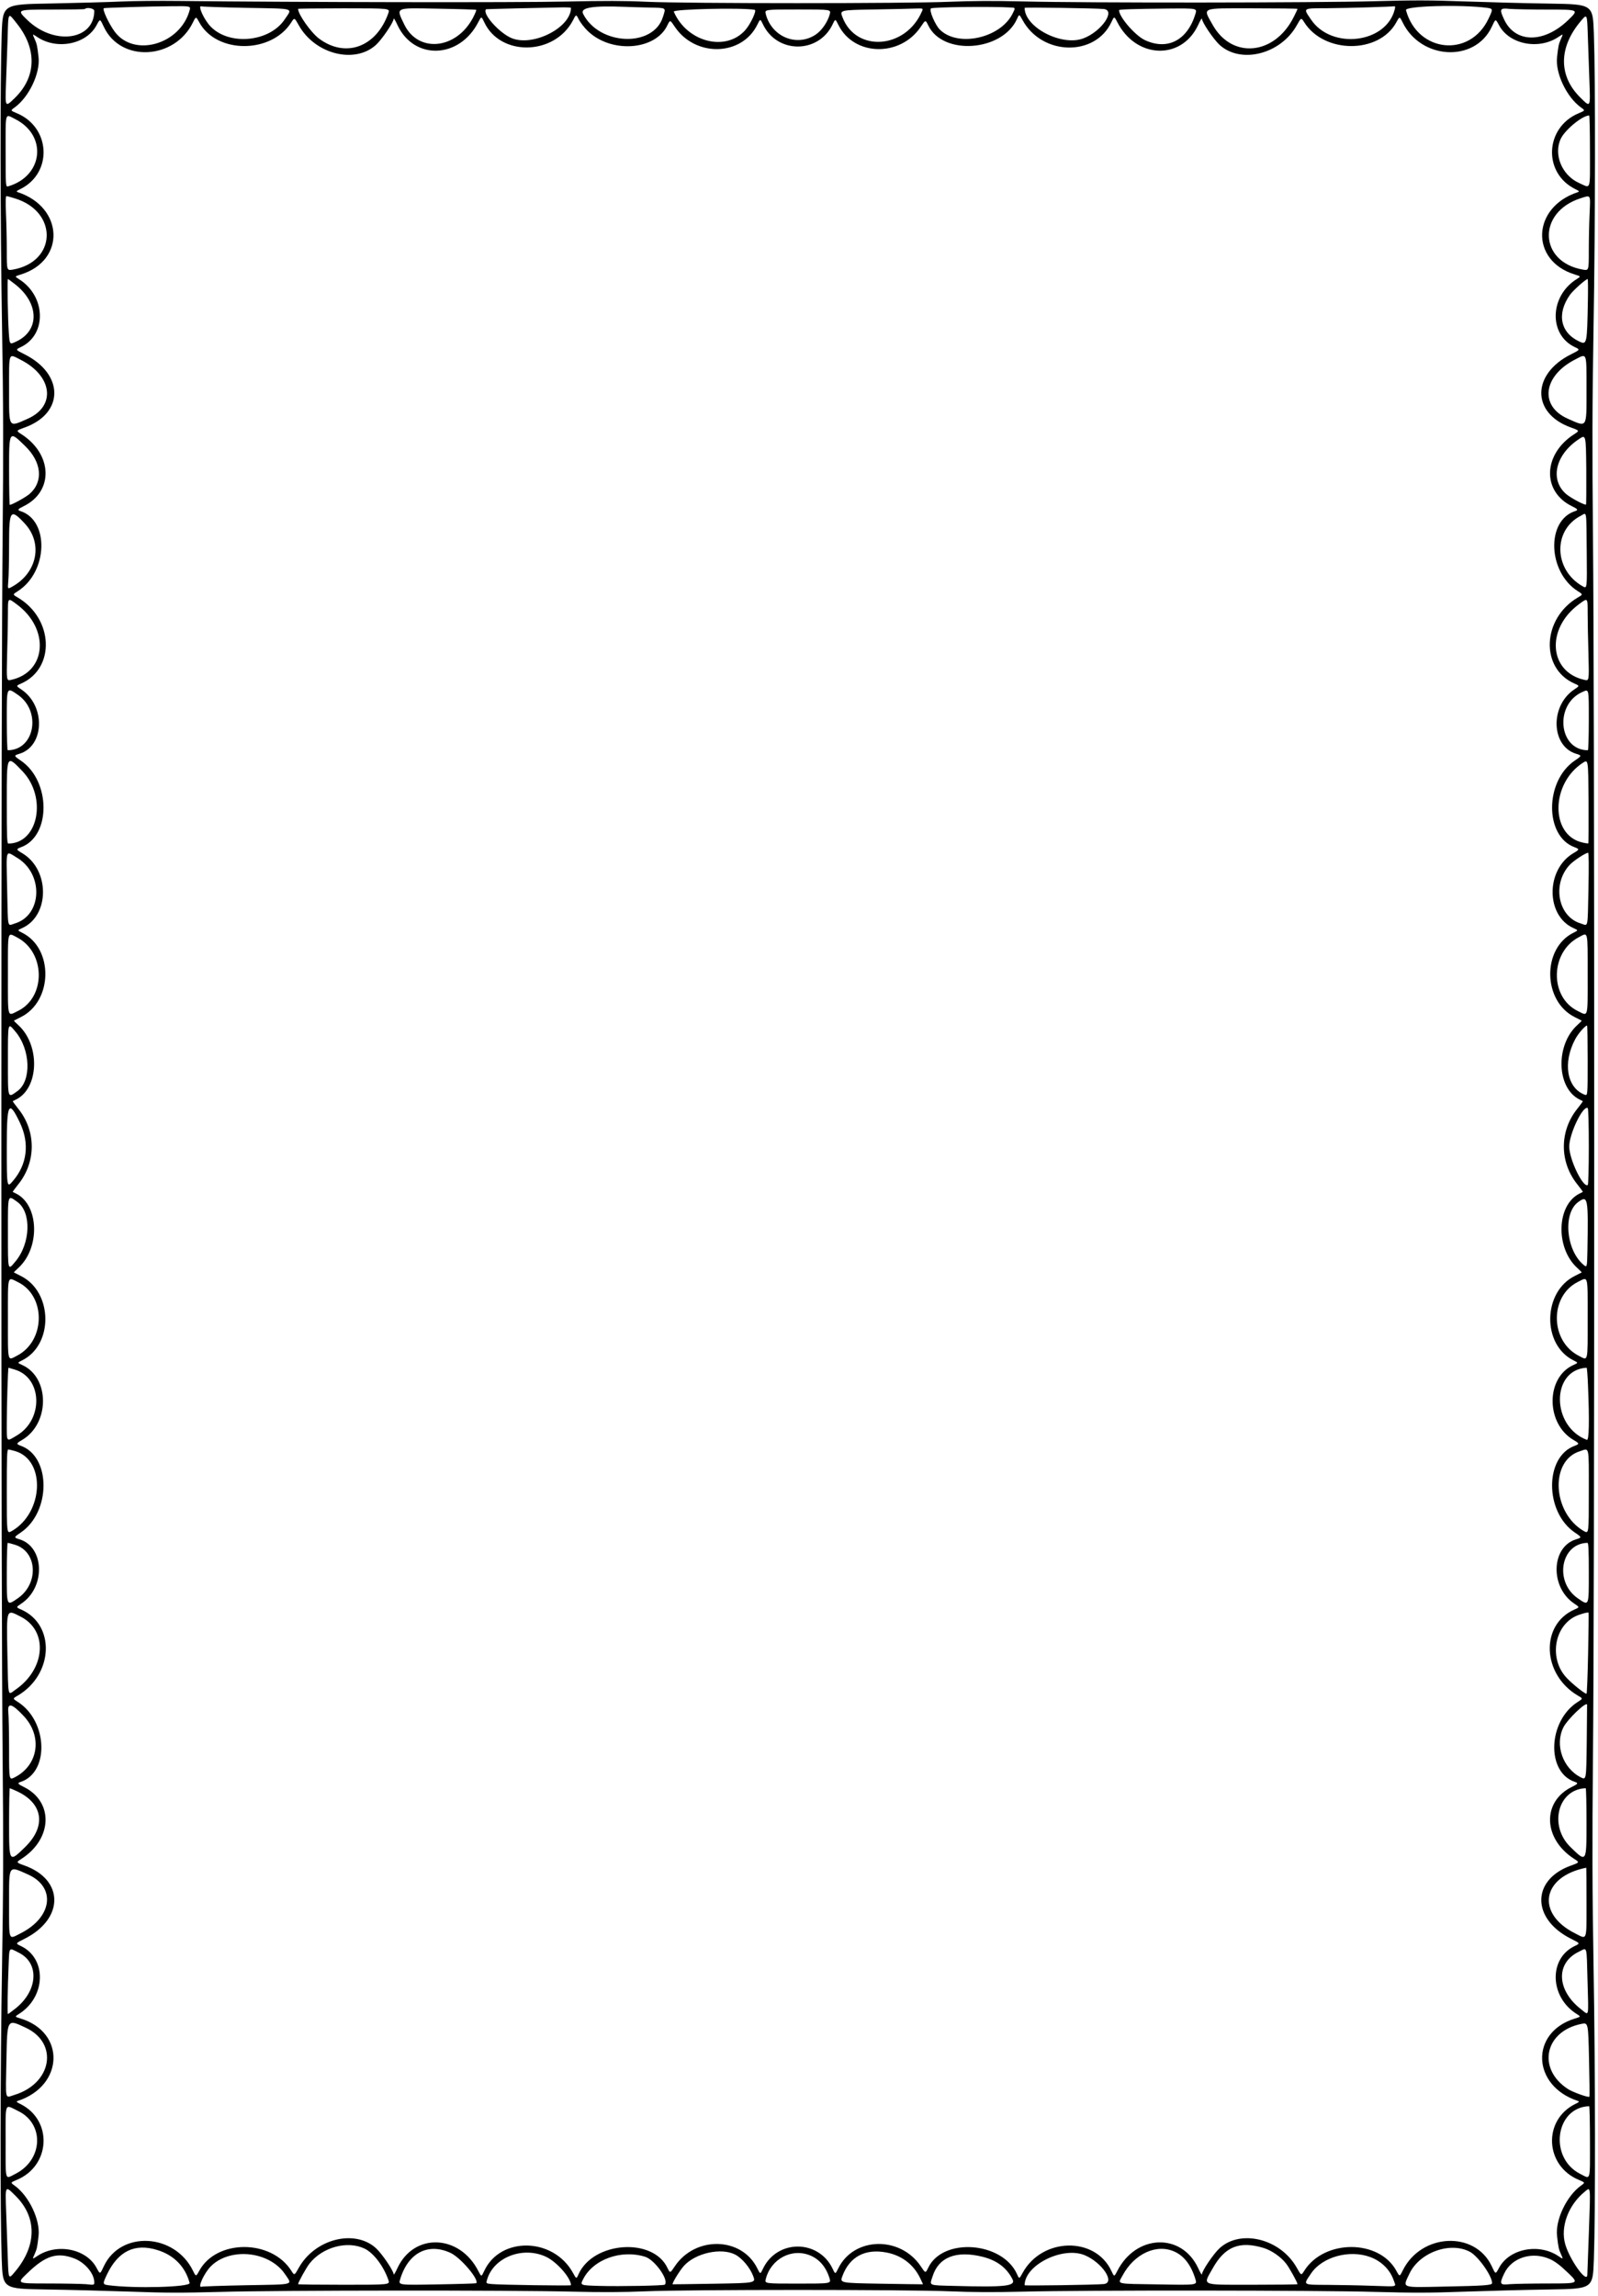 <svg width="351" height="504" viewBox="0 0 351 504" fill="none" xmlns="http://www.w3.org/2000/svg">
<path d="M26.527 0.335C23.948 0.462 17.069 0.639 11.226 0.765C0.604 0.942 0.604 0.942 0.377 7.391C0.023 17.28 0.048 48.362 0.453 72.135C0.731 88.397 0.756 99.171 0.579 117.279C0.402 136.322 0.301 181.947 0.301 251.698C0.301 321.448 0.402 367.074 0.579 386.117C0.756 404.224 0.731 414.998 0.453 431.261C0.048 455.033 0.023 486.116 0.377 496.004C0.604 502.453 0.604 502.453 10.088 502.605C15.298 502.681 23.72 502.908 28.803 503.085C36.315 503.363 39.982 503.363 48.53 503.136C60.72 502.781 112.11 502.732 125.792 503.085C132.216 503.236 136.945 503.212 141.852 503.009C151.184 502.605 199.287 502.605 208.619 503.009C213.526 503.212 218.254 503.236 224.679 503.085C238.36 502.732 289.75 502.781 301.941 503.136C310.489 503.363 314.156 503.363 321.667 503.085C326.751 502.908 335.172 502.681 340.383 502.605C349.867 502.453 349.867 502.453 350.094 496.004C350.447 486.116 350.423 455.033 350.019 431.261C349.74 414.998 349.715 404.224 349.891 386.117C350.068 367.074 350.17 321.448 350.17 251.698C350.17 181.947 350.068 136.322 349.891 117.279C349.715 99.171 349.74 88.397 350.019 72.135C350.423 48.362 350.447 17.28 350.094 7.391C349.867 0.942 349.867 0.942 340.383 0.791C335.172 0.715 326.751 0.487 321.667 0.31C314.156 0.032 310.489 0.032 301.941 0.26C289.75 0.614 238.36 0.664 224.679 0.31C218.254 0.158 213.526 0.184 208.619 0.386C199.362 0.791 150.577 0.791 141.978 0.386C137.325 0.158 132.646 0.158 124.275 0.335C114.159 0.588 64.084 0.487 39.425 0.209C34.898 0.158 29.107 0.209 26.527 0.335ZM41.651 2.258C39.602 9.744 29.511 12.652 25.237 7.012C23.948 5.292 22.405 2.005 22.809 1.802C22.961 1.701 33.179 1.398 37.326 1.372C41.904 1.322 41.904 1.322 41.651 2.258ZM54.195 1.726C65.095 1.929 64.26 1.676 62.515 4.281C59.203 9.212 50.477 10.072 46.33 5.899C44.837 4.407 43.295 1.018 44.281 1.398C44.509 1.474 48.96 1.625 54.195 1.726ZM142.282 1.651C146.556 1.752 146.278 1.575 145.62 3.699C143.521 10.502 131.584 10.022 128.068 3.016C127.411 1.676 130.066 1.221 137.173 1.499C138.008 1.549 140.309 1.6 142.282 1.651ZM222.099 1.651C223.059 1.701 223.059 1.701 222.403 3.016C219.696 8.403 210.388 10.426 206.443 6.506C205.407 5.469 204.042 2.283 204.47 1.853C204.774 1.549 217.926 1.398 222.099 1.651ZM306.366 2.005C304.571 9.516 292.481 11.008 287.956 4.281C286.211 1.701 286.008 1.828 291.622 1.802C296.023 1.777 305.785 1.474 306.341 1.372C306.442 1.347 306.468 1.625 306.366 2.005ZM326.675 1.726C327.94 1.903 327.965 2.005 326.954 4.104C322.881 12.753 311.373 11.564 308.82 2.232C308.541 1.296 320.933 0.968 326.675 1.726ZM125.413 1.726C125.413 6.001 117.269 10.224 112.515 8.428C109.783 7.391 105.788 2.94 106.774 2.03C106.799 2.005 110.011 1.929 113.906 1.828C117.801 1.752 121.973 1.651 123.213 1.625C124.427 1.6 125.413 1.651 125.413 1.726ZM242.433 1.979C245.164 2.258 241.926 6.936 237.956 8.428C233.201 10.224 225.058 6.001 225.058 1.726C225.058 1.575 240.585 1.802 242.433 1.979ZM20.71 2.384C20.685 8.858 11.884 10.047 6.017 4.407C3.639 2.106 3.639 2.106 11.075 2.106C15.146 2.106 18.561 2.055 18.637 1.979C19.092 1.524 20.71 1.853 20.71 2.384ZM85.302 2.89C82.672 10.351 75.894 12.829 70.052 8.454C68.307 7.139 65.474 3.143 65.474 1.954C65.474 1.878 70.027 1.828 75.591 1.828C85.682 1.828 85.682 1.828 85.302 2.89ZM104.599 2.156C104.675 2.232 104.346 3.016 103.891 3.901C100.198 10.882 91.853 11.691 88.792 5.368C86.972 1.549 86.592 1.726 95.975 1.903C100.654 1.979 104.523 2.106 104.599 2.156ZM165.777 2.156C166.282 2.258 164.841 5.343 163.678 6.633C159.378 11.438 150.855 9.212 147.997 2.561C147.745 2.005 162.919 1.651 165.777 2.156ZM202.498 2.51C198.932 10.78 188.007 11.564 185.048 3.775C184.441 2.207 184.441 2.207 191.927 2.08C196.024 2.005 200.146 1.929 201.083 1.878C202.801 1.828 202.801 1.828 202.498 2.51ZM262.588 3.016C260.843 8.808 256.494 11.109 251.537 8.833C249.362 7.847 245.796 3.724 245.796 2.232C245.796 2.055 249.083 1.954 256.721 1.878C262.943 1.828 262.943 1.828 262.588 3.016ZM284.997 1.954C284.997 2.03 284.617 2.865 284.136 3.8C279.938 12.121 270.63 13.006 266.382 5.495C264.181 1.549 263.55 1.828 274.879 1.828C280.444 1.828 284.997 1.878 284.997 1.954ZM340.129 2.106C346.832 2.106 346.832 2.106 344.453 4.407C339.093 9.566 332.796 9.491 330.368 4.255C329.306 1.979 329.431 1.726 331.582 1.954C332.593 2.03 336.438 2.106 340.129 2.106ZM182.266 3.092C181.836 4.761 180.521 6.683 179.206 7.569C175.033 10.376 169.494 8.1 168.204 3.092C167.952 2.08 167.952 2.08 175.235 2.08C182.519 2.08 182.519 2.08 182.266 3.092ZM3.74 5.217C8.141 10.755 7.989 16.825 3.361 21.402C1.11 23.603 1.135 23.653 1.312 18.494C1.414 15.94 1.565 11.413 1.667 8.479C1.844 2.409 1.692 2.637 3.74 5.217ZM128.979 6.683C134.088 11.792 143.976 11.134 146.606 5.52C147.188 4.331 147.188 4.331 148.2 5.849C152.701 12.601 162.919 12.374 166.333 5.444C166.99 4.104 166.99 4.104 167.572 5.318C170.658 11.843 179.813 11.843 182.898 5.318C183.48 4.104 183.48 4.104 184.137 5.444C187.552 12.374 197.769 12.601 202.27 5.849C203.283 4.331 203.283 4.331 203.863 5.52C207.025 12.273 220.151 11.337 223.389 4.154C223.869 3.067 223.869 3.067 224.603 4.407C228.876 12.247 240.585 12.5 244.127 4.837C244.734 3.547 244.734 3.547 245.392 4.812C249.489 12.905 259.477 13.309 263.146 5.545C263.601 4.534 263.98 3.901 264.005 4.104C264.005 4.888 266.56 8.631 267.874 9.845C272.554 14.119 281.304 11.893 284.845 5.545C285.805 3.826 285.805 3.826 286.488 4.913C290.888 11.843 302.902 11.843 306.696 4.913C307.428 3.573 307.428 3.573 308.086 4.913C312.107 13.133 323.919 13.765 327.636 5.95C328.52 4.053 328.471 4.078 329.254 5.52C331.479 9.744 338.004 11.033 342.329 8.1C343.391 7.391 343.391 7.391 342.86 8.555C342.355 9.744 342.304 9.921 342.001 12.576C341.621 16.091 344.101 21.301 347.236 23.577C348.198 24.26 348.198 24.26 346.805 24.842C339.321 27.927 338.839 37.968 345.997 41.508C346.881 41.938 346.957 42.04 346.553 42.191C336.462 45.504 336.007 57.188 345.87 60.249C347.261 60.679 347.261 60.679 346.377 61.235C340.383 64.927 340.104 73.425 345.87 76.182C347.109 76.763 347.109 76.763 345.087 77.775C336.386 82.125 336.362 90.698 345.011 93.834C346.984 94.543 346.984 94.543 345.719 95.352C338.89 99.778 338.687 107.921 345.288 111.133C346.553 111.74 346.705 111.968 345.997 112.195C339.573 114.244 339.952 125.574 346.553 129.772C347.716 130.506 347.716 130.506 346.578 131.163C338.714 135.791 338.258 146.717 345.819 150.055C346.984 150.561 346.984 150.561 345.77 151.37C340.407 154.962 340.686 163.839 346.225 165.483C347.464 165.862 347.464 165.912 345.895 166.975C339.269 171.476 339.245 183.59 345.87 185.993C346.957 186.398 346.932 186.524 345.618 187.283C339.497 190.873 339.497 201.016 345.618 203.747C346.68 204.227 346.68 204.227 345.618 204.758C338.687 208.172 338.839 219.756 345.87 223.271C346.68 223.677 347.388 224.029 347.412 224.056C347.464 224.081 347.033 224.511 346.477 225.016C341.621 229.392 341.874 238.824 346.908 241.355C347.287 241.531 347.615 241.707 347.666 241.734C347.716 241.759 347.185 242.493 346.477 243.377C342.507 248.284 342.507 255.112 346.477 260.019C347.185 260.903 347.716 261.637 347.666 261.662C347.615 261.688 347.287 261.865 346.908 262.041C341.874 264.571 341.621 274.004 346.477 278.38C347.033 278.884 347.464 279.315 347.412 279.34C347.388 279.366 346.68 279.719 345.87 280.125C338.839 283.64 338.687 295.223 345.618 298.638C346.68 299.169 346.68 299.169 345.618 299.649C339.497 302.38 339.497 312.522 345.618 316.113C346.932 316.871 346.957 316.998 345.87 317.402C339.245 319.806 339.269 331.919 345.895 336.422C347.464 337.484 347.464 337.533 346.225 337.912C340.686 339.557 340.407 348.434 345.77 352.025C346.984 352.834 346.984 352.834 345.819 353.341C338.258 356.679 338.714 367.605 346.578 372.233C347.716 372.889 347.716 372.889 346.553 373.623C339.952 377.821 339.573 389.152 345.997 391.201C346.705 391.428 346.553 391.656 345.288 392.263C338.687 395.474 338.89 403.617 345.719 408.044C346.984 408.852 346.984 408.852 345.011 409.562C336.362 412.697 336.386 421.27 345.087 425.62C347.109 426.633 347.109 426.633 345.87 427.213C340.104 429.971 340.383 438.469 346.377 442.16C347.261 442.717 347.261 442.717 345.87 443.146C336.007 446.208 336.462 457.892 346.553 461.204C346.957 461.355 346.881 461.458 345.997 461.886C338.839 465.428 339.321 475.467 346.805 478.553C348.198 479.136 348.198 479.136 347.236 479.819C344.101 482.095 341.621 487.303 342.001 490.82C342.304 493.475 342.355 493.652 342.86 494.841C343.391 496.004 343.391 496.004 342.329 495.296C338.004 492.362 331.479 493.652 329.254 497.876C328.471 499.318 328.52 499.342 327.636 497.446C323.919 489.631 312.107 490.262 308.086 498.483C307.428 499.822 307.428 499.822 306.696 498.483C302.902 491.552 290.888 491.552 286.488 498.483C285.805 499.57 285.805 499.57 284.845 497.849C281.304 491.503 272.554 489.276 267.874 493.551C266.56 494.765 264.005 498.508 264.005 499.291C263.98 499.494 263.601 498.862 263.146 497.849C259.477 490.086 249.489 490.49 245.392 498.584C244.734 499.849 244.734 499.849 244.127 498.559C240.585 490.896 228.876 491.148 224.603 498.988C223.869 500.329 223.869 500.329 223.389 499.242C220.151 492.059 207.025 491.124 203.863 497.876C203.283 499.063 203.283 499.063 202.27 497.546C197.769 490.793 187.552 491.021 184.137 497.952C183.48 499.291 183.48 499.291 182.898 498.077C179.813 491.552 170.658 491.552 167.572 498.077C166.99 499.291 166.99 499.291 166.333 497.952C162.919 491.021 152.701 490.793 148.2 497.546C147.188 499.063 147.188 499.063 146.606 497.876C143.445 491.124 130.319 492.059 127.082 499.242C126.602 500.329 126.602 500.329 125.868 498.988C121.594 491.148 109.885 490.896 106.344 498.559C105.737 499.849 105.737 499.849 105.079 498.584C100.982 490.49 90.993 490.086 87.325 497.849C86.87 498.862 86.491 499.494 86.466 499.291C86.466 498.508 83.911 494.765 82.596 493.551C77.917 489.276 69.167 491.503 65.626 497.849C64.665 499.57 64.665 499.57 63.982 498.483C59.582 491.552 47.569 491.552 43.775 498.483C43.042 499.822 43.042 499.822 42.384 498.483C38.363 490.262 26.552 489.631 22.835 497.446C21.95 499.342 22 499.318 21.216 497.876C18.991 493.652 12.466 492.362 8.141 495.296C7.079 496.004 7.079 496.004 7.61 494.841C8.116 493.652 8.166 493.475 8.47 490.82C8.849 487.303 6.371 482.095 3.235 479.819C2.274 479.136 2.274 479.136 3.665 478.553C11.15 475.467 11.631 465.428 4.474 461.886C3.589 461.458 3.513 461.355 3.917 461.204C14.008 457.892 14.464 446.208 4.6 443.146C3.209 442.717 3.209 442.717 4.094 442.16C10.088 438.469 10.367 429.971 4.6 427.213C3.361 426.633 3.361 426.633 5.384 425.62C14.084 421.27 14.11 412.697 5.46 409.562C3.487 408.852 3.487 408.852 4.752 408.044C11.58 403.617 11.783 395.474 5.182 392.263C3.917 391.656 3.766 391.428 4.474 391.201C10.898 389.152 10.518 377.821 3.917 373.623C2.754 372.889 2.754 372.889 3.892 372.233C11.758 367.605 12.213 356.679 4.651 353.341C3.487 352.834 3.487 352.834 4.701 352.025C10.063 348.434 9.785 339.557 4.246 337.912C3.007 337.533 3.007 337.484 4.575 336.422C11.201 331.919 11.226 319.806 4.6 317.402C3.513 316.998 3.538 316.871 4.853 316.113C10.973 312.522 10.973 302.38 4.853 299.649C3.791 299.169 3.791 299.169 4.853 298.638C11.783 295.223 11.631 283.64 4.6 280.125C3.791 279.719 3.083 279.366 3.058 279.34C3.007 279.315 3.437 278.884 3.993 278.38C8.849 274.004 8.596 264.571 3.563 262.041C3.184 261.865 2.855 261.688 2.805 261.662C2.754 261.637 3.285 260.903 3.993 260.019C7.964 255.112 7.964 248.284 3.993 243.377C3.285 242.493 2.754 241.759 2.805 241.734C2.855 241.707 3.184 241.531 3.563 241.355C8.596 238.824 8.849 229.392 3.993 225.016C3.437 224.511 3.007 224.081 3.058 224.056C3.083 224.029 3.791 223.677 4.6 223.271C11.631 219.756 11.783 208.172 4.853 204.758C3.791 204.227 3.791 204.227 4.853 203.747C10.973 201.016 10.973 190.873 4.853 187.283C3.538 186.524 3.513 186.398 4.6 185.993C11.226 183.59 11.201 171.476 4.575 166.975C3.007 165.912 3.007 165.862 4.246 165.483C9.785 163.839 10.063 154.962 4.701 151.37C3.487 150.561 3.487 150.561 4.651 150.055C12.213 146.717 11.758 135.791 3.892 131.163C2.754 130.506 2.754 130.506 3.917 129.772C10.518 125.574 10.898 114.244 4.474 112.195C3.766 111.968 3.917 111.74 5.182 111.133C11.783 107.921 11.58 99.778 4.752 95.352C3.487 94.543 3.487 94.543 5.46 93.834C14.11 90.698 14.084 82.125 5.384 77.775C3.361 76.763 3.361 76.763 4.6 76.182C10.367 73.425 10.088 64.927 4.094 61.235C3.209 60.679 3.209 60.679 4.6 60.249C14.464 57.188 14.008 45.504 3.917 42.191C3.513 42.04 3.589 41.938 4.474 41.508C11.631 37.968 11.15 27.927 3.665 24.842C2.274 24.26 2.274 24.26 3.235 23.577C6.371 21.301 8.849 16.091 8.47 12.576C8.166 9.921 8.116 9.744 7.61 8.555C7.079 7.391 7.079 7.391 8.141 8.1C12.466 11.033 18.991 9.744 21.216 5.52C22 4.078 21.95 4.053 22.835 5.95C26.552 13.765 38.363 13.133 42.384 4.913C43.042 3.573 43.042 3.573 43.775 4.913C47.569 11.843 59.582 11.843 63.982 4.913C64.665 3.826 64.665 3.826 65.626 5.545C69.167 11.893 77.917 14.119 82.596 9.845C83.911 8.631 86.466 4.888 86.466 4.104C86.491 3.901 86.87 4.534 87.325 5.545C90.993 13.309 100.982 12.905 105.079 4.812C105.737 3.547 105.737 3.547 106.344 4.837C109.859 12.45 121.771 12.222 125.843 4.483C126.551 3.092 126.551 3.092 127.133 4.281C127.461 4.913 128.296 6.001 128.979 6.683ZM349.108 17.609C349.336 23.755 349.385 23.653 347.109 21.402C342.329 16.698 342.329 10.477 347.135 4.736C348.602 2.966 348.602 2.966 348.753 7.518C348.829 10.022 349.006 14.574 349.108 17.609ZM3.361 26.157C10.442 29.748 9.507 38.625 1.818 40.901C1.237 41.053 1.237 41.053 1.237 33.188C1.237 24.286 1.034 24.994 3.361 26.157ZM349.233 33.213C349.233 42.141 349.512 41.357 346.832 40.168C343.012 38.448 341.142 33.77 342.887 30.33C343.922 28.357 347.591 25.373 349.057 25.348C349.157 25.348 349.233 28.888 349.233 33.213ZM3.285 43.557C12.82 46.491 12.491 57.492 2.83 59.187C1.49 59.414 1.49 59.414 1.49 55.064C1.49 52.687 1.414 48.994 1.312 46.895C1.211 44.265 1.237 43.051 1.414 43.051C1.565 43.051 2.4 43.279 3.285 43.557ZM349.157 46.895C349.057 48.994 348.981 52.687 348.981 55.064C348.981 59.414 348.981 59.414 347.666 59.187C337.98 57.492 337.625 46.592 347.16 43.532C349.487 42.798 349.336 42.545 349.157 46.895ZM3.336 62.424C8.596 66.546 8.748 72.514 3.639 74.942C2.122 75.676 2.122 75.676 1.945 73.223C1.717 70.061 1.565 61.26 1.742 61.26C1.818 61.26 2.526 61.791 3.336 62.424ZM348.778 65.99C348.602 75.6 348.577 75.777 346.832 74.942C342.708 72.995 341.9 68.847 344.859 64.7C345.542 63.739 348.323 61.26 348.729 61.26C348.805 61.26 348.829 63.385 348.778 65.99ZM4.499 78.964C11.53 82.504 12.364 89.13 6.118 91.912C1.793 93.834 1.995 94.113 1.995 85.767C1.995 77.067 1.793 77.598 4.499 78.964ZM348.475 85.767C348.475 94.113 348.677 93.834 344.353 91.912C338.131 89.156 338.915 82.58 345.895 78.964C348.653 77.547 348.475 77.067 348.475 85.767ZM5.536 97.931C9.203 101.497 9.557 105.772 6.472 108.452C5.561 109.211 2.628 110.83 2.147 110.83C2.071 110.83 1.995 107.34 1.995 103.091C1.995 94.441 1.995 94.467 5.536 97.931ZM348.374 110.754C348.146 110.981 345.036 109.338 343.998 108.452C340.383 105.316 341.621 99.854 346.781 96.414C348.349 95.352 348.349 95.352 348.425 103.015C348.45 107.213 348.425 110.703 348.374 110.754ZM5.46 114.952C9.456 119.277 8.192 125.7 2.729 128.761C1.667 129.368 1.667 129.368 1.818 127.623C1.919 126.662 1.995 122.893 1.995 119.226C1.995 111.968 2.324 111.563 5.46 114.952ZM348.526 121.502C348.602 129.266 348.602 129.266 347.64 128.71C341.293 125.144 341.039 116.394 347.211 113.232C348.602 112.524 348.425 111.487 348.526 121.502ZM3.665 132.655C10.948 138.017 10.265 147.501 2.476 149.246C1.414 149.499 1.414 149.499 1.565 143.632C1.667 140.394 1.742 136.373 1.742 134.653C1.742 131.138 1.692 131.189 3.665 132.655ZM348.729 134.653C348.729 136.373 348.805 140.394 348.905 143.632C349.057 149.499 349.057 149.499 347.995 149.246C340.205 147.501 339.522 138.017 346.805 132.655C348.778 131.189 348.729 131.138 348.729 134.653ZM3.892 152.508C9.178 156.125 7.61 164.698 1.692 164.698C1.591 164.698 1.49 161.739 1.49 158.098C1.49 150.688 1.414 150.814 3.892 152.508ZM348.981 158.123C348.981 161.739 348.88 164.698 348.778 164.698C342.304 164.698 341.369 154.607 347.591 151.902C349.032 151.269 348.981 151.016 348.981 158.123ZM4.929 169.301C10.392 175.017 8.419 185.184 1.818 185.184C1.54 185.184 1.49 183.489 1.49 175.927C1.49 165.584 1.439 165.659 4.929 169.301ZM348.88 185.133C348.805 185.184 348.171 185.108 347.488 184.931C340.483 183.262 340.635 171.957 347.716 167.43C348.854 166.696 348.854 166.696 348.93 175.851C348.956 180.884 348.93 185.057 348.88 185.133ZM3.74 188.294C9.608 191.81 9.304 200.94 3.235 202.736C1.565 203.241 1.768 204.178 1.565 195.046C1.388 186.018 1.135 186.752 3.74 188.294ZM348.905 195.098C348.702 204.178 348.905 203.241 347.236 202.736C342.253 201.268 340.863 194.187 344.707 189.938C345.516 189.028 348.273 187.207 348.829 187.207C348.981 187.207 349.006 190.039 348.905 195.098ZM3.715 205.771C10.012 209.007 10.139 218.897 3.943 221.931C1.565 223.094 1.742 223.777 1.742 213.889C1.742 204.075 1.591 204.682 3.715 205.771ZM348.729 213.889C348.729 223.777 348.905 223.094 346.528 221.931C340.307 218.87 340.483 208.982 346.832 205.72C348.854 204.657 348.729 204.075 348.729 213.889ZM3.361 226.433C6.725 230.403 6.952 237.282 3.816 239.534C1.641 241.076 1.742 241.43 1.742 232.83C1.742 224.257 1.692 224.435 3.361 226.433ZM348.729 232.857C348.729 240.569 348.729 240.569 348.07 240.317C344.15 238.824 343.215 233.337 345.997 228.126C346.654 226.888 348.171 225.143 348.602 225.143C348.677 225.143 348.729 228.608 348.729 232.857ZM4.398 246.514C6.522 251.015 5.966 255.618 2.855 259.234C1.515 260.827 1.49 260.751 1.49 251.722C1.49 242.087 1.919 241.303 4.398 246.514ZM348.981 251.698C348.981 256.453 348.88 260.068 348.753 260.144C347.716 260.802 344.681 254.505 344.681 251.698C344.681 248.891 347.716 242.593 348.753 243.251C348.88 243.327 348.981 246.943 348.981 251.698ZM3.816 263.862C6.952 266.113 6.725 272.993 3.361 276.963C1.692 278.96 1.742 279.139 1.742 270.565C1.742 261.965 1.641 262.32 3.816 263.862ZM348.677 274.535C348.602 278.353 348.602 278.353 347.691 277.545C343.922 274.232 343.315 266.24 346.68 263.862C348.778 262.344 348.88 262.876 348.677 274.535ZM3.943 281.464C10.139 284.499 10.012 294.389 3.715 297.625C1.591 298.713 1.742 299.32 1.742 289.506C1.742 279.618 1.565 280.301 3.943 281.464ZM348.729 289.506C348.729 299.32 348.88 298.713 346.756 297.625C340.459 294.389 340.332 284.55 346.578 281.415C348.905 280.277 348.729 279.594 348.729 289.506ZM3.235 300.66C9.304 302.456 9.608 311.585 3.74 315.102C1.312 316.543 1.49 316.795 1.49 312.243C1.49 308.702 1.742 300.256 1.869 300.256C1.894 300.256 2.501 300.432 3.235 300.66ZM348.805 304.225C349.133 312.091 349.032 316.264 348.55 316.088C340.686 313.129 340.66 300.686 348.501 300.256C348.577 300.256 348.729 302.052 348.805 304.225ZM3.361 318.565C10.114 320.589 9.557 332.173 2.526 336.143C1.49 336.698 1.49 336.698 1.49 327.469C1.49 319.906 1.54 318.212 1.818 318.212C2.021 318.212 2.703 318.364 3.361 318.565ZM348.981 327.469C348.981 336.698 348.981 336.698 347.943 336.143C340.99 332.197 340.356 320.665 347.008 318.592C349.157 317.909 348.981 317.048 348.981 327.469ZM3.235 339.102C8.217 340.568 8.596 347.651 3.892 350.886C1.414 352.582 1.49 352.707 1.49 345.299C1.49 341.657 1.591 338.698 1.692 338.698C1.818 338.698 2.501 338.874 3.235 339.102ZM348.981 345.299C348.981 352.707 349.057 352.582 346.578 350.886C341.343 347.296 342.784 338.849 348.677 338.698C348.905 338.698 348.981 340.189 348.981 345.299ZM4.55 354.908C10.619 357.994 10.012 366.391 3.386 370.943C1.641 372.157 1.844 373.092 1.616 362.798C1.439 352.986 1.338 353.265 4.55 354.908ZM348.829 362.95C348.729 367.832 348.577 371.827 348.475 371.827C348.046 371.827 345.212 369.551 343.998 368.212C340.307 364.164 341.318 357.235 345.921 354.883C346.857 354.403 348.753 353.872 348.93 354.024C348.981 354.048 348.93 358.07 348.829 362.95ZM5.131 376.633C9.405 381.11 8.47 387.508 3.209 390.188C1.995 390.795 1.995 390.795 1.995 384.169C1.995 380.503 1.919 376.734 1.818 375.772C1.641 373.724 2.602 373.951 5.131 376.633ZM348.526 382.5C348.425 390.77 348.425 390.77 347.236 390.188C343.239 388.166 341.47 383.007 343.418 379.162C344.277 377.468 348.298 373.599 348.602 374.179C348.602 374.206 348.577 377.948 348.526 382.5ZM3.867 393.299C9.481 395.981 10.164 400.937 5.536 405.465C1.995 408.928 1.995 408.955 1.995 400.305C1.995 396.057 2.071 392.566 2.147 392.566C2.223 392.566 3.007 392.895 3.867 393.299ZM348.475 400.305C348.475 408.955 348.475 408.928 344.935 405.465C340.129 400.761 342.204 392.767 348.298 392.566C348.399 392.566 348.475 396.057 348.475 400.305ZM6.118 411.483C12.364 414.266 11.53 420.891 4.499 424.432C1.793 425.798 1.995 426.329 1.995 417.629C1.995 409.283 1.793 409.562 6.118 411.483ZM348.475 417.604C348.475 426.329 348.677 425.798 345.971 424.432C337.272 420.057 338.662 411.938 348.425 410.017C348.45 410.017 348.475 413.431 348.475 417.604ZM4.196 428.706C8.723 431.007 8.318 437.076 3.336 440.972C2.526 441.604 1.818 442.135 1.742 442.135C1.591 442.135 1.667 436.773 1.894 431.337C2.071 427.289 1.869 427.517 4.196 428.706ZM348.702 434.952C348.93 443.197 349.081 442.49 347.287 441.098C341.874 436.9 341.673 430.906 346.805 428.454C348.702 427.543 348.475 426.784 348.702 434.952ZM5.662 445.145C12.921 448.533 11.429 457.361 3.184 459.889C1.009 460.547 1.237 461.458 1.414 452.099C1.591 443.07 1.515 443.197 5.662 445.145ZM349.108 460.293C348.88 460.521 345.516 459.307 344.429 458.624C337.576 454.199 339.245 445.953 347.312 444.311C348.854 443.981 348.854 443.981 349.032 452.099C349.133 456.551 349.184 460.244 349.108 460.293ZM3.943 463.404C9.81 466.211 9.481 474.153 3.361 477.239C1.034 478.402 1.237 479.109 1.237 470.208C1.237 461.179 0.933 461.962 3.943 463.404ZM349.233 470.232C349.233 479.109 349.436 478.402 347.109 477.239C340.129 473.722 341.597 462.62 349.057 462.368C349.157 462.368 349.233 465.908 349.233 470.232ZM3.361 481.992C8.141 486.696 8.141 492.918 3.336 498.659C1.869 500.429 1.869 500.429 1.717 495.877C1.641 493.373 1.464 488.821 1.363 485.786C1.135 479.64 1.085 479.743 3.361 481.992ZM349.006 489.807C348.829 494.538 348.677 498.862 348.653 499.418C348.55 501.34 344.859 496.207 343.822 492.741C342.684 488.923 344.453 484.092 348.095 481.133C349.412 480.071 349.36 479.54 349.006 489.807ZM80.067 493.627C82.04 494.562 84.24 497.445 85.302 500.505C85.682 501.567 85.682 501.567 75.591 501.567C70.027 501.567 65.474 501.518 65.474 501.442C65.474 501.063 67.295 497.774 68.004 496.89C70.861 493.297 76.274 491.831 80.067 493.627ZM277.586 493.5C279.331 494.056 281.279 495.397 282.466 496.89C283.176 497.774 284.997 501.063 284.997 501.442C284.997 501.518 280.444 501.567 274.879 501.567C263.574 501.567 264.208 501.821 266.332 498.028C269.037 493.172 272.25 491.882 277.586 493.5ZM34.595 493.955C38.211 495.069 40.69 497.597 41.651 501.163C41.929 502.098 29.537 502.428 23.821 501.67C22.531 501.491 22.506 501.391 23.492 499.318C25.945 494.183 29.613 492.387 34.595 493.955ZM322.906 494.359C324.727 495.372 327.737 499.621 327.737 501.214C327.737 501.67 326.144 501.795 317.064 501.973C307.58 502.174 308.062 502.352 309.579 499.139C311.779 494.462 318.581 492.007 322.906 494.359ZM98.934 494.562C101.159 495.573 105.332 500.48 104.599 501.239C104.523 501.29 100.654 501.415 95.975 501.491C87.503 501.643 87.503 501.643 87.882 500.404C89.627 494.587 93.977 492.286 98.934 494.562ZM258.062 494.335C260.135 495.296 261.678 497.345 262.588 500.404C262.967 501.643 262.967 501.643 254.496 501.491C244.734 501.34 245.517 501.518 246.554 499.57C249.134 494.739 254.09 492.463 258.062 494.335ZM161.477 494.942C162.995 495.725 164.714 497.774 165.423 499.621C166.03 501.188 166.03 501.188 156.925 501.34C151.892 501.415 147.77 501.491 147.745 501.467C147.542 501.315 149.312 498.407 150.248 497.394C152.803 494.587 158.417 493.373 161.477 494.942ZM194.71 494.486C198.021 495.118 200.628 497.066 202.094 500.076C202.448 500.835 202.752 501.442 202.725 501.467C202.701 501.491 198.579 501.415 193.545 501.34C184.441 501.188 184.441 501.188 185.048 499.621C186.641 495.397 190.03 493.601 194.71 494.486ZM119.925 495.422C122.302 496.535 125.413 500.076 125.413 501.67C125.413 501.821 109.885 501.594 108.038 501.415C106.749 501.29 106.749 501.29 106.976 500.48C108.392 495.549 114.816 493.045 119.925 495.422ZM177.992 495.145C180.015 496.004 181.457 497.698 182.215 500.177C182.544 501.315 182.544 501.315 175.26 501.315C167.952 501.315 167.952 501.315 168.204 500.304C169.342 495.877 173.92 493.449 177.992 495.145ZM238.233 495.069C242.103 496.687 245.062 501.139 242.433 501.415C240.585 501.594 225.058 501.821 225.058 501.67C225.058 497.243 233.377 493.096 238.233 495.069ZM57.508 495.498C59.607 496.207 61.479 497.573 62.515 499.115C64.26 501.719 65.095 501.467 54.195 501.67C48.96 501.77 44.509 501.922 44.281 501.998C43.295 502.377 44.837 498.988 46.33 497.497C48.884 494.917 53.462 494.107 57.508 495.498ZM141.7 495.422C143.85 496.104 146.986 500.556 146.025 501.543C145.772 501.77 136.237 501.947 131.634 501.821C127.411 501.694 127.411 501.694 128.068 500.38C130.269 496.004 136.414 493.779 141.7 495.422ZM215.802 495.422C218.962 496.207 221.113 497.825 222.403 500.38C223.135 501.871 220.885 502.125 209.605 501.821C203.788 501.67 204.167 501.821 204.825 499.773C206.14 495.524 210.009 493.98 215.802 495.422ZM301.006 495.498C303.458 496.408 305.355 498.305 306.138 500.632C306.645 502.125 307.252 501.973 301.434 501.795C298.729 501.694 294.302 501.618 291.622 501.594C286.008 501.567 286.211 501.694 287.956 499.115C290.408 495.448 296.402 493.779 301.006 495.498ZM16.285 495.776C18.637 496.662 20.71 499.09 20.71 501.036C20.71 501.618 20.685 501.643 18.889 501.442C17.878 501.366 14.034 501.29 10.341 501.29C3.639 501.29 3.639 501.29 5.991 499.039C9.987 495.169 12.516 494.359 16.285 495.776ZM340.535 495.979C341.621 496.484 342.784 497.37 344.453 498.988C346.832 501.29 346.832 501.29 340.129 501.29C336.438 501.29 332.593 501.366 331.582 501.442C329.431 501.67 329.306 501.415 330.368 499.166C332.01 495.573 336.589 494.158 340.535 495.979Z" fill="black"/>
</svg>
